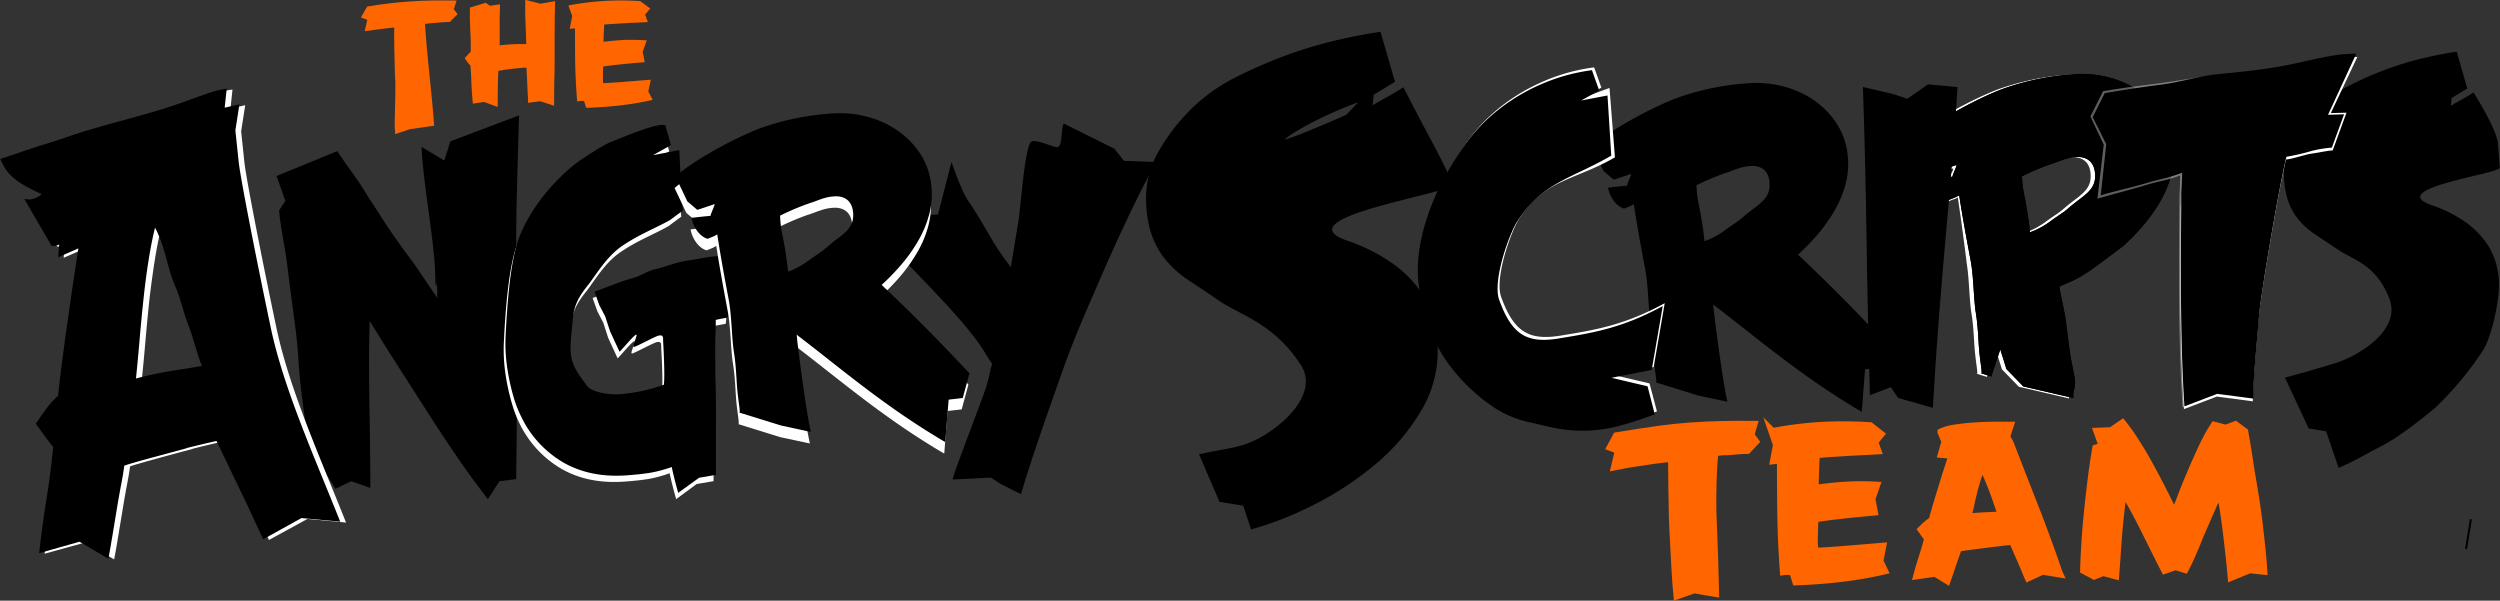 <svg id="Warstwa_1" data-name="Warstwa 1" xmlns="http://www.w3.org/2000/svg" viewBox="0 0 692.83 166.47"><rect x="0" y="0" width="692.83" height="166.47" fill="#333333" stroke="none"/><defs><style>.cls-1,.cls-3{fill:#fff;}.cls-1,.cls-2,.cls-3,.cls-5,.cls-6{fill-rule:evenodd;}.cls-3{opacity:0.37;}.cls-4{fill:none;stroke:#000;stroke-width:0.57px;}.cls-4,.cls-5,.cls-6{stroke-miterlimit:22.93;}.cls-5,.cls-6{fill:#f60;stroke:#f60;}.cls-5{stroke-width:2.13px;}.cls-6{stroke-width:1.42px;}</style></defs><path class="cls-1" d="M635.53,226c.15,1.51,1.46,7.08,1.77,9.48s.82,6.51,1.19,9.11.93,4.56,1.31,7-.72,3.76-.34,5.38l-13.93-3.24-4.68-4.83-1.7-5.41L616.68,251l-2.9-.9c.62.56-.14-2.67-.47-6.62-.25-3-.29-6.3-.91-10.12s-.58-9.39-1.31-13.81c0-.21-1.25-10.17-2.47-18.27-2.45,1.25.89-.39-2.94,1.22-2.7-.82-4.19-5-4.44-6.73-.28,0,4.2-.56,3.8-.44a2.14,2.14,0,0,0,1.38-.33c.75-.65,1.11-1.86.82-1.76-.54.19-3.4,1.12-4,1.27l-3.78-2.9-3.27-6.9c5.76-5.12,18.51-11.7,24.6-13.76a74,74,0,0,1,18.77-3.72,29.58,29.58,0,0,1,9.26.77,26.94,26.94,0,0,1,8.47,3.66,23.29,23.29,0,0,1,6.51,6.39,20,20,0,0,1,3.27,9,21.37,21.37,0,0,1-.5,7.86,29.19,29.19,0,0,1-3,7.39,42.85,42.85,0,0,1-4.7,6.68,63.48,63.48,0,0,1-5.55,5.76c-10.5,7.91-11.45,8.73-17.81,11.29Zm9.91-30.92c-.21-5.75-5.35-4.92-5.59-4.9-2.55.18-4.54,1.3-6.68,1.92a72.55,72.55,0,0,0-8,3.38c.1,3.69.66,4.8,1.36,9.24s.34,2.1.87,6.28a22.05,22.05,0,0,0,5.71-3.09c2.46-1.8,3.52-2.34,4.81-3.48C642.09,200.76,645.6,199.58,645.44,195.07Z" transform="translate(-66.05 -146.55)"/><path class="cls-2" d="M209.89,178.51c-.19,8.06-.79,24.7-.79,32.41s0,15.35.09,22.9.09,15.1.09,22.61-.06,15.15-.18,22.9l-4.65.58-3.19,5q-1.56-2-3.51-4.65t-4-5.58c-1.34-1.93-2.61-3.81-3.83-5.64s-2.25-3.39-3.1-4.7q-4.74-7.44-9.25-14.42t-9.07-14.41q-.18,5.46-.18,10.93t.09,11.15q.09,5.7.18,11.69t.09,12.49l-5.29-1.86-4.37,2.1-7.7-12.48c-.51-5.53-.16-2.71-1-8.55-1.41-10.33-1.31-11.43-1.77-17.55s-2.12-16.49-2.75-22.23-2.09-11.78-2.39-16.35l1.73-2.67-2.46-6.86,16.84-6.89C162,192.3,165,196,167,199.34s2.76,4.24,4.84,7.57c4,6.33,9,12.75,9.21,13.07,4.92,7.31,1.48,2.2,6.21,9.18-.12-9.61-.4,2.11-.61-6.88s-3.41-25.22-3.77-35l6.3,3.75,1.68-5.31Z" transform="translate(-66.05 -146.55)"/><path class="cls-1" d="M162,291.37l-10.77-1-10.64,5.83c-.73-1.53-1.67-3.57-2.84-6.1s-2.39-5.11-3.66-7.73-2.48-5.14-3.64-7.58-2.09-4.38-2.81-5.82q-2.64.56-7.64,1.8c-3.33.82,1.9-.46-1.6.47s-6.81,1.83-9.89,2.68-5.23,1.47-6.42,1.88c-.15,1.25-.43,2.91-.83,5s-.8,4.36-1.2,6.82-.82,4.92-1.22,7.38-.79,4.66-1.16,6.59l-8-4.7L78.42,300c.58-5.27,1.25-10.21,2-14.79s1.38-9.46,1.88-14.63q-1.14-1.46-2.31-3l-2.49-3.44c.82-1.23,1.72-2.53,2.72-3.91a24.44,24.44,0,0,1,3.43-3.85q.66-6,1.7-13.69c.7-5.1.57-4.36,1.29-9.27s.63-4.52,1.27-8.76,1.06-6.82,1.38-9.13L83.7,218l.27-3.52a3.56,3.56,0,0,1-2.09.37l-7.58-13a5.33,5.33,0,0,0,4.81-1.34c-9.45-4.16-10-6.87-11.45-9.72l10.77-3.54c4.47-1.25,8.13-2.65,11.52-3.72,7.8-2.44,16.33-4.46,24.3-7,6.1-2,12.75-4.88,16.23-5.15l-.56,5.26,4.09-.94-1.13,7.22.9,8.61c.44,4.18,4.69,26,8.89,45.94,3.59,17,12.21,36.07,19.29,53.92Zm-38.33-43.18c-1.4-3.46-2.36-7.78-3.71-11.19s-2.08-7.2-3.57-10.65c-2.51-5.8-2.75-10.9-5.71-16.47q-1,4.08-1.76,8.93T107.52,229q-.64,6-1.16,12c-.34,4-.67,7.54-1,10.71a109.89,109.89,0,0,1,10.93-2.29C120,248.83,120,248.85,123.63,248.19Z" transform="translate(-66.05 -146.55)"/><path class="cls-1" d="M267.88,227.78l-.69,8.48c-.6.13-1.2.25-1.8.35a12.74,12.74,0,0,0-1.59.35c0,1.53,0,2.95-.1,4.28s-.05,10.67,0,11.94c.15,4.18.18,8.42.15,12.71s-.05,8.95-.05,14l-4.69.8-5.68,4.19q-1.2-4.29-1.8-7.18a35.56,35.56,0,0,1-5.63,1.55q-2.53.44-6.53.74-10.17.81-17.7-3.44A29.29,29.29,0,0,1,210,263.84a31.36,31.36,0,0,1-1.94-5,59.12,59.12,0,0,1-1.45-5.83,55.26,55.26,0,0,1-.85-6.14,47.93,47.93,0,0,1-.05-6c.37-7.44,1.22-20.5,3.77-26.91,4.19-10.57,13-18.77,17.52-21.68,2.31-1.5,5.73-3.83,8.11-4.75,3.31-1.28,12.58-5.33,14.84-4.53l1.57,5.5-5,2.78,7.31-1.4.66,13.5.37,3.21-3.61,2.67c-4.06,2.28-8.41,3.9-13.11,7.07-4.52,3-7.52,8.36-9.63,11s-3.76,5.08-4.15,9c-1,10.48-1.63,11.75,4.05,19,1.15,1.48,6.12,2.58,9.76,2.07A45.82,45.82,0,0,0,249.49,255c.33-2.31-.07-9.86-.2-12.18.05-1.47-.27-1.59-1.16-1.46s-6.09,3-6.88,3.16,1.19-3.5.56-3.4-4.33,4.66-4.6,4.73l-2.62-5.67L233.25,236l-1.65-3.17-1.31-3.69c2.26-.8,7.63-3,10.29-3.67s3.95-1.94,6.69-2.59,6-2,8.78-2.36c3.29-.45,6.84-1.39,9.43-1.19Z" transform="translate(-66.05 -146.55)"/><path class="cls-2" d="M160.36,291.12l-10.77-1L139,296q-1.09-2.31-2.85-6.1c-1.16-2.54-2.38-5.11-3.65-7.73s-2.48-5.14-3.64-7.58-2.1-4.38-2.82-5.83q-2.64.57-7.63,1.8c-3.33.82,1.9-.46-1.61.48l-9.89,2.67q-4.64,1.27-6.42,1.89c-.15,1.24-.42,2.91-.82,5s-.8,4.35-1.21,6.81-.81,4.92-1.22,7.38-.79,4.66-1.15,6.6l-8-4.71-11.19,3.17c.59-5.28,1.25-10.21,2-14.79s1.38-9.47,1.88-14.64q-1.15-1.44-2.31-3c-.78-1.06-1.61-2.2-2.5-3.44q1.23-1.83,2.72-3.91a24.89,24.89,0,0,1,3.44-3.84q.65-6,1.69-13.7c.7-5.1.58-4.35,1.3-9.26s.62-4.53,1.27-8.77,1-6.81,1.38-9.12l-5.59,2.46.27-3.53a3.43,3.43,0,0,1-2.1.37l-7.57-13a5.34,5.34,0,0,0,4.81-1.35c-9.45-4.15-10-6.86-11.46-9.72L76.83,187c4.46-1.25,8.12-2.65,11.52-3.72,7.79-2.45,16.32-4.46,24.29-7,6.11-1.95,12.75-4.87,16.23-5.14l-.55,5.25,4.08-.94-1.12,7.22.9,8.61c.43,4.18,4.68,26,8.89,46,3.58,17,12.2,36.07,19.29,53.91ZM122,247.94c-1.41-3.45-2.36-7.77-3.72-11.19s-2.07-7.19-3.57-10.64c-2.51-5.81-2.75-10.91-5.7-16.48q-1,4.1-1.77,8.94t-1.35,10.17q-.65,6-1.16,12t-1,10.7a109.26,109.26,0,0,1,10.93-2.28C118.36,248.58,118.4,248.61,122,247.94Z" transform="translate(-66.05 -146.55)"/><path class="cls-2" d="M268.5,226.05l-.7,8.47c-.6.14-1.2.25-1.79.35a15.63,15.63,0,0,0-1.6.35c0,1.53,0,3-.1,4.29s0,10.67,0,11.93c.16,4.19.18,8.43.15,12.71s0,9,0,14l-4.68.8L254,283.14c-.79-2.85-1.39-5.25-1.79-7.17a35.74,35.74,0,0,1-5.63,1.54q-2.55.45-6.53.75-10.17.8-17.7-3.44a29.23,29.23,0,0,1-11.81-12.71,31.48,31.48,0,0,1-2-5,58.43,58.43,0,0,1-1.44-5.83,52.83,52.83,0,0,1-.85-6.13,44.37,44.37,0,0,1-.05-6c.37-7.44,1.22-20.5,3.76-26.91,4.2-10.58,13-18.78,17.52-21.68,2.32-1.5,5.73-3.84,8.11-4.76,3.32-1.28,12.59-5.33,14.85-4.53l1.56,5.5-5,2.79,7.31-1.4.66,13.49.36,3.21-3.61,2.68c-4.06,2.28-8.4,3.9-13.1,7.06-4.52,3-7.53,8.36-9.64,11s-3.76,5.09-4.15,9c-1,10.48-1.63,11.76,4.05,19.05,1.16,1.48,6.12,2.57,9.76,2.07a46.41,46.41,0,0,0,11.38-2.54c.33-2.31-.07-9.86-.2-12.19.05-1.46-.27-1.59-1.17-1.45s-6.08,3-6.88,3.16,1.2-3.5.57-3.4-4.34,4.66-4.6,4.72l-2.63-5.67-1.34-4.1-1.65-3.18-1.3-3.68c2.26-.8,7.62-3,10.28-3.68s3.95-1.93,6.7-2.59,6-2,8.78-2.36c3.29-.44,6.84-1.38,9.43-1.18Z" transform="translate(-66.05 -146.55)"/><path class="cls-2" d="M386.48,191.45q-3.35,6-6.81,13.2T373,219.07q-3.18,7.22-5.94,13.67t-4.5,11q-.69,1.73-2.31,6.29c-1.07,3-2.28,6.48-3.63,10.32s-2.71,7.83-4.09,11.94S350,280.11,349,283.5l-5.54-2.77-2.81-1.83-10.58.54c.4-2.39,7.81-21.06,9.27-25.58.81-2.5,1.1-4.7,1.64-6.47-1.08-1.62-1-1.52-2.13-3.4-6-9.77-23.63-26.07-28.63-32.38l7.64-.58.66-4.73L326,206l3.74-14.55c.46,1.31,2.84,8.06,4.25,10.15,6.39,9.5,6.21,11.22,12.18,19,2.28-13.75,2.18-13,2.28-13.75.48-3.88,1.48-17.24,3-20.55.7-1.55,3.71,0,7.15,1,2.16.65,1.25-4.47,2.24-6.52l14.05,7,2.65,3.35Z" transform="translate(-66.05 -146.55)"/><path class="cls-1" d="M334.42,253.16,332.57,260l-3.91.45-.93,11.81c-16.58-9.72-28.62-20.17-41.17-29.75q.21,2.26.68,5.86t1,7.49q.56,3.9,1.13,7.53t1.13,6.06l-8.21-1.75-11.74-3.65c.61.55-.14-2.67-.48-6.62-.24-3-.29-6.31-.9-10.12s-.59-9.39-1.32-13.82c0-.2-2.07-10.67-3.29-18.77-2.45,1.26,1.15-.39-2.68,1.22-2.7-.81-4.19-4.06-4.44-5.81-.27,0,5.71-.66,5.31-.53s1.42-3.43,1-3.27-4.14,1.41-4.74,1.57l-2.75-2.34L253,198.66c5.76-5.11,18.52-11.7,24.6-13.75a73.72,73.72,0,0,1,18.77-3.73,29.85,29.85,0,0,1,9.26.77,27,27,0,0,1,8.48,3.66,23.39,23.39,0,0,1,6.5,6.39,19.94,19.94,0,0,1,3.28,9,21.88,21.88,0,0,1-.5,7.87,29.52,29.52,0,0,1-3,7.38,43.47,43.47,0,0,1-4.69,6.68,61,61,0,0,1-5.56,5.76q6.17,5.82,11.9,11.59t12.41,12.88Zm-32.21-44.1c-.21-5.74-5.35-4.91-5.58-4.9-2.55.18-4.54,1.3-6.69,1.92a70.71,70.71,0,0,0-8,3.39c.11,3.68.66,4.8,1.36,9.23s.35,2.1.87,6.28a21.76,21.76,0,0,0,5.71-3.09c2.47-1.8,3.52-2.34,4.82-3.48C298.86,214.75,302.38,213.57,302.21,209.06Z" transform="translate(-66.05 -146.55)"/><path class="cls-2" d="M588.67,241.58l-1.85,6.85-3.91.45L582,260.69c-16.58-9.72-28.62-20.17-41.17-29.75q.21,2.26.68,5.86t1,7.49q.56,3.9,1.13,7.53t1.13,6.06l-8.2-1.75-11.75-3.65c.61.55-.14-2.67-.47-6.62-.25-3-.3-6.31-.91-10.12s-.58-9.39-1.32-13.82c0-.2-2.07-10.67-3.29-18.77-2.45,1.26,1.15-.39-2.68,1.22-2.7-.81-4.19-4.06-4.44-5.81-.27,0,5.71-.66,5.31-.53s1.42-3.43,1-3.27-4.14,1.41-4.74,1.57L510.48,194l-3.28-6.91c5.76-5.11,18.52-11.7,24.6-13.75a73.72,73.72,0,0,1,18.77-3.73,29.94,29.94,0,0,1,9.27.77,27,27,0,0,1,8.47,3.66,23.56,23.56,0,0,1,6.51,6.39,20,20,0,0,1,3.27,9,21.88,21.88,0,0,1-.5,7.87,29.52,29.52,0,0,1-3,7.38,42.79,42.79,0,0,1-4.69,6.68,61,61,0,0,1-5.56,5.76q6.17,5.82,11.9,11.59t12.41,12.88Zm-32.21-44.1c-.21-5.74-5.35-4.91-5.58-4.9-2.55.18-4.54,1.3-6.68,1.92a70.1,70.1,0,0,0-8,3.39c.11,3.68.66,4.8,1.36,9.23s.35,2.1.87,6.28a21.76,21.76,0,0,0,5.71-3.09c2.47-1.8,3.52-2.34,4.82-3.48C553.11,203.17,556.63,202,556.46,197.48Z" transform="translate(-66.05 -146.55)"/><path class="cls-2" d="M334.71,250l-1.85,6.85-3.91.45L328,269.06c-16.58-9.72-28.62-20.17-41.17-29.76.14,1.52.37,3.47.68,5.87s.64,4.89,1,7.49.75,5.11,1.13,7.53.76,4.44,1.13,6.06l-8.2-1.76-11.75-3.64c.61.55-.14-2.67-.47-6.63-.25-2.95-.3-6.3-.91-10.12s-.58-9.38-1.32-13.81c0-.21-2.07-10.67-3.29-18.77-2.45,1.25,1.15-.39-2.68,1.22-2.7-.82-4.19-4.06-4.44-5.81-.27,0,5.71-.66,5.31-.53s1.42-3.44,1-3.27-4.14,1.41-4.74,1.57l-2.75-2.35-3.28-6.9c5.77-5.11,18.52-11.7,24.6-13.76A74.13,74.13,0,0,1,296.61,178a29.62,29.62,0,0,1,9.27.77,27,27,0,0,1,8.47,3.66,23.56,23.56,0,0,1,6.51,6.39,20,20,0,0,1,3.27,9,21.88,21.88,0,0,1-.5,7.87,29.68,29.68,0,0,1-3,7.38,42.79,42.79,0,0,1-4.69,6.68,62.28,62.28,0,0,1-5.56,5.76q6.17,5.82,11.91,11.59T334.71,250Zm-32.21-44.1c-.21-5.75-5.35-4.91-5.58-4.9-2.55.18-4.54,1.3-6.68,1.92a70.87,70.87,0,0,0-8,3.39c.11,3.68.66,4.79,1.36,9.23s.35,2.1.88,6.28a22.15,22.15,0,0,0,5.7-3.09c2.47-1.8,3.52-2.34,4.82-3.48C299.15,211.54,302.67,210.36,302.5,205.85Z" transform="translate(-66.05 -146.55)"/><path class="cls-1" d="M513.6,190.15c-10.78,6.3-19.31,6-26.37,16.73-2.56,3.89-7,16.81-5.17,21.94,3.43,9.43,7.42,12.22,16.4,10.75,9.8-1.6,17.75-2.89,28.94-9l-2.29,13.26-.77,4.44-11.15,2.18,10,2.36,2.05,7.75A95.35,95.35,0,0,1,514,264.11a40.09,40.09,0,0,1-12.62.8c-4.49-.48-7-1.34-10.71-2.13a29.07,29.07,0,0,1-10.32-4.37,50,50,0,0,1-10.53-9.64,39.42,39.42,0,0,1-7.37-13.32c-.86-2.67-1.51-5.36-2.11-8-3.14-14,4.38-30.81,12.61-42a48.29,48.29,0,0,1,9.53-9.73,53.15,53.15,0,0,1,11.92-6.89,51.81,51.81,0,0,1,13.44-3.61l2,5.61-5,2.79,7.26-2.7Z" transform="translate(-66.05 -146.55)"/><path class="cls-2" d="M512.58,189.68c-10.77,6.31-18.84,7.24-25.91,18-2.55,3.88-7,16.81-5.16,21.94,3.42,9.43,7.42,12.21,16.4,10.75,9.79-1.6,17.75-2.9,28.94-9l-2.29,13.26-.77,4.43-11.15,2.19,10,2.36,2,7.75a94.76,94.76,0,0,1-11.28,3.57,40,40,0,0,1-12.62.8c-4.48-.48-7-1.35-10.71-2.13a29.21,29.21,0,0,1-10.31-4.37,50.38,50.38,0,0,1-10.54-9.65,39.49,39.49,0,0,1-7.37-13.32c-.85-2.66-1.5-5.35-2.1-8-3.15-13.95,4.38-30.81,12.61-42a48,48,0,0,1,9.53-9.72,53.19,53.19,0,0,1,11.92-6.9A52,52,0,0,1,507.23,166l2,5.62-5,2.79,7.31-1.4Z" transform="translate(-66.05 -146.55)"/><path class="cls-2" d="M758.57,224.73c.25,4.68-1.85,14.51-4.19,18.58a89.31,89.31,0,0,1-13.29,16.08c-3.76,3.22-10.36,8.37-14.93,10.71s-7.3,4.08-12,6.12l-3.47-10.14-4.84-.8-6.56-14.07c2.69-.69,11.83-3.33,14.25-4.12,6.33-2.05,17.91-9.1,14.73-17.63-3.59-9.63-10.15-10.86-14.48-13.85-1.93-1.34-4.54-3-6.42-4.3a20.2,20.2,0,0,1-5-4.78,17.34,17.34,0,0,1-2.94-7.26,20.35,20.35,0,0,1,1.61-13,39.71,39.71,0,0,1,8.76-11.11,36.21,36.21,0,0,1,7.77-5.12,94.17,94.17,0,0,1,9.79-4.27,89.49,89.49,0,0,1,10.25-3.11c3.42-.8,6.51-1.4,9.27-1.78l2.93,10.19-4.33,2.63-.23,2.16c3.86-2.27,3-1.59,6.3-3.69,1.7,2.75,6.45,10.55,6.75,14.21l.53,6.67c-.92,1.87-32.19,5.81-18.68,10.44a36.13,36.13,0,0,1,9,4.5,23.55,23.55,0,0,1,6.51,6.73A20.24,20.24,0,0,1,758.57,224.73Z" transform="translate(-66.05 -146.55)"/><path class="cls-2" d="M636.77,225.9c.15,1.51,1.46,7.08,1.77,9.48s.83,6.51,1.2,9.11.92,4.57,1.3,7-.71,3.76-.34,5.38l-13.93-3.23-4.68-4.83-1.7-5.42-2.47,7.5L615,250c.61.55-.14-2.67-.48-6.62-.24-3-.29-6.31-.9-10.12s-.59-9.39-1.32-13.82c0-.2-2.07-10.67-3.29-18.76-2.45,1.25,1.15-.4-2.68,1.21-2.7-.81-4.19-4.06-4.44-5.81-.27,0,5.71-.66,5.31-.53s1.42-3.43,1-3.27-4.14,1.41-4.75,1.57l-2.74-2.34-3.28-6.91c5.76-5.11,18.52-11.7,24.6-13.75a73.72,73.72,0,0,1,18.77-3.73,29.85,29.85,0,0,1,9.26.77,27.09,27.09,0,0,1,8.48,3.66,23.39,23.39,0,0,1,6.5,6.39,19.94,19.94,0,0,1,3.28,9,21.88,21.88,0,0,1-.5,7.87,29.37,29.37,0,0,1-3,7.38,43.47,43.47,0,0,1-4.69,6.68,62.42,62.42,0,0,1-5.56,5.77c-10.49,7.91-11.44,8.73-17.81,11.28ZM646.68,195c-.21-5.74-5.35-4.91-5.58-4.89-2.55.17-4.54,1.29-6.69,1.91a70.71,70.71,0,0,0-8,3.39c.11,3.68.66,4.8,1.36,9.23s.35,2.1.87,6.28a21.47,21.47,0,0,0,5.71-3.09c2.47-1.8,3.52-2.33,4.82-3.48C643.33,200.68,646.85,199.49,646.68,195Z" transform="translate(-66.05 -146.55)"/><path class="cls-2" d="M608.54,170.68c-1.49,26.56-4.69,51.28-6.84,88.89l-9.63-2.73-2-3-5.81,2.22c-.36-13.49-.75-29.7-.93-43.2s-.52-27.56-1-42.21l8.49,2,3.78,1.28,5.76-4Z" transform="translate(-66.05 -146.55)"/><path class="cls-2" d="M636.77,225.9c.15,1.51,1.46,7.08,1.77,9.48s.83,6.51,1.2,9.11.92,4.57,1.3,7-.71,3.76-.34,5.38l-13.93-3.23-4.68-4.83-1.7-5.42-2.47,7.5L615,250c.61.55-.14-2.67-.48-6.62-.24-3-.29-6.31-.9-10.12s-.59-9.39-1.32-13.82c0-.2-2.07-10.67-3.29-18.76-2.45,1.25,1.15-.4-2.68,1.21-2.7-.81-4.19-4.06-4.44-5.81-.27,0,5.71-.66,5.31-.53s1.42-3.43,1-3.27-4.14,1.41-4.75,1.57l-2.74-2.34-3.28-6.91c5.76-5.11,18.52-11.7,24.6-13.75a73.72,73.72,0,0,1,18.77-3.73,29.85,29.85,0,0,1,9.26.77,27.09,27.09,0,0,1,8.48,3.66,23.39,23.39,0,0,1,6.5,6.39,19.94,19.94,0,0,1,3.28,9,21.88,21.88,0,0,1-.5,7.87,29.37,29.37,0,0,1-3,7.38,43.47,43.47,0,0,1-4.69,6.68,62.42,62.42,0,0,1-5.56,5.77c-10.49,7.91-11.44,8.73-17.81,11.28ZM646.68,195c-.21-5.74-5.35-4.91-5.58-4.89-2.55.17-4.54,1.29-6.69,1.91a70.71,70.71,0,0,0-8,3.39c.11,3.68.66,4.8,1.36,9.23s.35,2.1.87,6.28a21.47,21.47,0,0,0,5.71-3.09c2.47-1.8,3.52-2.33,4.82-3.48C643.33,200.68,646.85,199.49,646.68,195Z" transform="translate(-66.05 -146.55)"/><path class="cls-1" d="M716.34,177.78l-3.82,10.45c-1.11,0-3.85.63-5.94.91-1.85.24-4.9,1.43-7,1.62-1.58,5.79-7.16,37.88-7.63,44.38s-1.6,16.42-1.57,22.63l-10-1.31-9.09,3.46q-.54-8.34-.77-17.67t-.2-18.75q0-9.44.08-18.48c0-6,1.87-8.31,2-13.57-4,1.53-5.52.2-9.33,1.37-4.31,1.32-4.47,2.63-8.79,3.94l1.36-10.5-3-6.74-3.36-6.4q8.1-1.4,15.95-2.41c5.23-.67,10.4-2.4,15.73-2.9,6.83-.64,12.94-1.33,18.38-2.37,6.75-1.29,13.91-3.27,20-3.09L712,177.89Z" transform="translate(-66.05 -146.55)"/><path class="cls-3" d="M715.14,178.55l-3.39,9.23a31.23,31.23,0,0,0-5.57.92,59,59,0,0,1-7,1.61c-1.58,5.8-7.16,37.88-7.63,44.39S690,251.12,690,257.33L680,256l-9.09,3.46q-.54-8.34-.77-17.67t-.2-18.75q0-9.44.08-18.48c0-6,.14-4.14.25-9.4-4,1.53-5.5,1.45-9.31,2.62-4.31,1.32-9.34,2.54-13.65,3.85l1.75-15-3.69-7.81,3.5-7c5.4-.93,10.63-1.55,15.87-2.23s10.45-1.73,15.78-2.23c6.83-.64,12.94-1.33,18.38-2.37,6.75-1.29,13.54-3.41,19.63-3.23l-7.81,16.9Z" transform="translate(-66.05 -146.55)"/><path class="cls-2" d="M715.67,178.23l-3.39,9.23a32.14,32.14,0,0,0-5.57.91,59.08,59.08,0,0,1-7,1.62c-1.58,5.8-7.16,37.88-7.63,44.39s-1.6,16.41-1.57,22.63l-10-1.31-9.09,3.46q-.54-8.34-.76-17.67t-.21-18.76q0-9.42.08-18.47c0-6,.16-4.58.26-9.84-4,1.53-6,1.68-9.86,2.85-4.31,1.33-8.39,2.11-12.7,3.41l1.53-14.17L646,179l3.34-6.63q8.1-1.4,15.95-2.41c5.23-.68,10.4-2.4,15.73-2.9,6.84-.64,12.94-1.33,18.38-2.37,6.75-1.29,13.54-3.41,19.63-3.23l-7.81,16.9Z" transform="translate(-66.05 -146.55)"/><path class="cls-2" d="M464.44,242.11a31.94,31.94,0,0,1-4.3,17.84,56.85,56.85,0,0,1-12.44,14.86,86.9,86.9,0,0,1-17,11.34,93.15,93.15,0,0,1-17.92,7.12l-2.19-6.57-6.57-1.09-5.67-13.13c3.65-.94,9.1-1.61,12.4-2.67,8.59-2.79,21.34-13.46,15.88-22-7.54-11.76-17.17-14-23-18.1-2.63-1.82-6.16-4.13-8.72-5.85a27.58,27.58,0,0,1-6.73-6.49,23.53,23.53,0,0,1-4-9.86q-1.71-9.85,2.19-17.6a54.16,54.16,0,0,1,11.89-15.1,49.82,49.82,0,0,1,10.56-7,127.9,127.9,0,0,1,13.3-5.79,116.67,116.67,0,0,1,13.93-4.22c4.64-1.1,8.83-1.9,12.59-2.43l4,13.85-5.88,3.57-.32,2.94c5.25-3.09,4.06-2.17,8.56-5,6.16,12.3,10.43,19.2,13.7,27.05-1.25,2.55-47.52,9.21-29.18,15.5a49.39,49.39,0,0,1,12.2,6.1,32.07,32.07,0,0,1,8.84,9.15,27.81,27.81,0,0,1,3.91,13.53Zm-25.26-63.77,3.28-3.46c-6.08,2.22-15.38,6.38-20.43,10.29C423.55,185.17,436.53,179.56,439.18,178.34Z" transform="translate(-66.05 -146.55)"/><line class="cls-4" x1="684.76" y1="143.9" x2="683.43" y2="152.13"/><path class="cls-5" d="M552.49,268.92l-2.2,2.36c-.57,0-1.34,0-2.3.1s-2,.15-3.06.25,0-.07-1.07,0-1.93.2-2.66.31c-.25,2.5-.41,5.13-.49,7.87s-.11,5.55-.06,8.41.46,11,.52,14,.14,5.84.22,8.69l-5.86-1-4.66,1.65c-.24-2.54-.44-5.23-.58-8.08s-.62-11-.68-13.84-.11-5.69-.15-8.45-.07-5.35-.07-7.76l-2.6.3-2.6.33c-.9.12-6,.9-7,1.06s-2.11.45-3.59.73l1.08-4.52-2.27-.86,1.66-3.06c2.78-.47,9.65-1.53,12.34-1.88s5.43-.63,8.18-.83,5.57-.33,8.43-.4,5.86-.08,9-.05l-.85,2.86Z" transform="translate(-66.05 -146.55)"/><path class="cls-5" d="M588.19,304.7a111.86,111.86,0,0,1-12.07,2.08q-5.89.69-12.32.93l-.8-2.61c-.2-.06-.49-.14-.85-.22a6.11,6.11,0,0,0-1.78,0q-.61-8.33-.71-15.88t-.09-15.14a1.31,1.31,0,0,1-.4.08l-1.5.18.8-4.32-1.23-3.56a104,104,0,0,1,13.82-1.71,111,111,0,0,1,13.27.1l2.88,2.26L585.49,269l.86,2.41c-.94.06-2.18.13-3.71.2s-3.12.15-4.78.25l-4.78.3c-1.53.1-2.79.22-3.77.35-.08,1.57-.15,3.17-.21,4.79S569,280.48,569,282c2.57-.37,5.23-.66,8-.86a72.49,72.49,0,0,1,9-.05l-1.29,3.77.68,3.51q-4.6.41-8.89.88c-2.86.32-5.37.64-7.54,1q-.06,1.1-.12,2.31c0,.8-.06,1.62-.06,2.45a22.82,22.82,0,0,0,0,2.34,14.11,14.11,0,0,0,.25,2.08c2.86-.13,5.81-.33,8.85-.58l9.83-.82-.79,4Z" transform="translate(-66.05 -146.55)"/><path class="cls-5" d="M636.68,305.5l-4.59-.75-3.92,1.81c-.25-.57-.57-1.32-.95-2.26s-.8-1.89-1.23-2.86-.84-1.91-1.22-2.81-.71-1.62-.95-2.16c-.78.07-1.9.18-3.37.35s-3,.35-4.54.55l-4.38.58c-1.37.18-2.32.33-2.85.43-.12.43-.32,1-.58,1.73s-.54,1.5-.83,2.36-.57,1.7-.86,2.56-.55,1.61-.79,2.28l-3.25-2-5,.71q.74-2.76,1.53-5.15t1.47-5.09c-.29-.37-.57-.76-.86-1.16l-.92-1.3c.41-.4.86-.83,1.35-1.28a10.41,10.41,0,0,1,1.65-1.23q.55-2.12,1.35-4.77c.53-1.77,1.07-3.51,1.6-5.22s1-3.29,1.5-4.77.82-2.61,1.07-3.41l-2.94-.25,1-3.46-1.1-2.61a12.61,12.61,0,0,1,3.49-1c1.51-.25,3.17-.45,5-.58s3.63-.22,5.49-.25,3.54,0,5,0l-1,3.06,1,1.86q3.31,8.58,6.77,17.39t6.83,18.64Zm-15.87-16.16c-.45-1.27-.88-2.53-1.31-3.79s-.89-2.51-1.38-3.79c-.82-2.14-1.74-4.24-2.76-6.32a33,33,0,0,0-1.16,3.09q-.56,1.68-1.05,3.54c-.36,1.4-.71,2.8-1,4.19s-.63,2.63-.92,3.74c1.6-.21,3.2-.34,4.81-.41S619.22,289.44,620.81,289.34Z" transform="translate(-66.05 -146.55)"/><path class="cls-5" d="M693.33,304.75l-3.86-.4-5,2.06c-.08-.91-.18-2-.3-3.24s-.27-2.59-.43-4-.34-2.91-.52-4.45-.38-3-.58-4.49-.42-2.84-.65-4.16-.44-2.51-.64-3.54c-.33.57-.62,1.14-.89,1.73s-.56,1.18-.89,1.78c-.53,1.17-1,2.33-1.53,3.46l-1.29,3c-.32.7-.68,1.52-1.07,2.45l-1.22,3c-.43,1-.89,2.1-1.38,3.18s-1,2.14-1.53,3.14l-2.58-.8L666,304.5c-1.1-2.14-2.17-4.27-3.21-6.37s-2.1-4.22-3.16-6.33c-.82-1.6-1.65-3.18-2.51-4.74s-1.74-3-2.64-4.44c-.21,1.27-.42,2.73-.61,4.39s-.38,3.35-.55,5.09q-.33,3.76-.57,7.38t-.47,6.53l-3.39-.91-2.47,1-2.84-1.51c.08-2.54.21-5.24.39-8.08s.43-5.74.74-8.68.64-5.87,1-8.76.78-5.65,1.23-8.26l1.83-.55-1.47-4.11,3.86-.15,3.07-2.11c1.26,1.6,2.33,3.08,3.18,4.41s1.68,2.65,2.45,3.92q2.4,4.17,4.57,8.36t4.2,8.45q1-2.35,2.08-5.19t2.33-5.75q1.59-3.77,3.25-7.33a48.92,48.92,0,0,1,3.43-6.27l3.18.85,2.64-1,2.51,1.86c.16.93.35,2,.55,3.16s.4,2.37.58,3.61.37,2.44.55,3.62.36,2.2.53,3.11c.28,1.67.59,3.55.91,5.64s.63,4.26.89,6.5.51,4.48.74,6.7S693.21,302.84,693.33,304.75Z" transform="translate(-66.05 -146.55)"/><path class="cls-6" d="M191.93,150.4l-1.52,1.54c-.4,0-.93,0-1.59.07s-1.37.09-2.12.16l-2.2.2c-1.55.21-1.27,0-1.37,1,.65,10.11,1.82,18.36,2.48,27.41l-6.21.9-3.21,1.08c-.17-1.66.24-11.37.14-13.23s-.17-3.72-.21-5.59-.08-3.72-.11-5.52,0-3.48,0-5.05l-1.8.19-1.8.22c-.62.07-1.29.16-2,.26l-2.37.31.63-2.78-1.56-.56,1.14-2q2.88-.47,5.67-.81c1.87-.22,3.75-.4,5.66-.54s3.84-.21,5.82-.26,4,0,6.22,0l-.59,1.87Z" transform="translate(-66.05 -146.55)"/><path class="cls-6" d="M219.16,147.72c-.06,2.38-.1,4.68-.11,6.92s0,4.46,0,6.68,0,4.43-.07,6.67-.05,4.53-.08,6.89l-3.09-1-2.71.36c0-.48-.07-1.14-.11-2s-.08-1.75-.12-2.7-.09-1.87-.13-2.77-.08-1.62-.11-2.19a3.15,3.15,0,0,1-.44,0,2.15,2.15,0,0,0-.45,0c-1.41.08-2.88.22-4.4.41a36.83,36.83,0,0,0-3.85.63c-.09,1.4-.14,2.88-.17,4.44s-.05,3.26-.05,5.12l-3-1.11-2.54.39q-.13-1.41-.21-2.7c-.06-.86-.1-1.7-.13-2.52s-.06-1.63-.11-2.44-.1-1.63-.19-2.49a4.08,4.08,0,0,1-.72-.72c-.22-.28-.43-.57-.63-.88l.74-.78a8.08,8.08,0,0,1,.74-.72q0-1.16,0-2.67c0-1-.06-2.06-.11-3.14s-.08-2.16-.12-3.22,0-2.05,0-3l3.55-1.08,1.15.79,2.2-.33c0,.78-.05,1.64-.07,2.57s0,1.86,0,2.81v6c1.56-.22,3-.36,4.47-.42s2.87-.08,4.34,0c0-.74-.06-1.59-.08-2.56s-.07-2-.11-3.08-.08-2.18-.11-3.29,0-2.17,0-3.17l3.47.88Z" transform="translate(-66.05 -146.55)"/><path class="cls-6" d="M245.87,173.73a81.18,81.18,0,0,1-8.34,1.36q-4.07.45-8.51.61l-.55-1.71-.59-.14a4.67,4.67,0,0,0-1.23,0c-.28-3.62-.45-7.07-.49-10.35s-.06-6.58-.06-9.87a1.18,1.18,0,0,1-.28,0l-1,.11.55-2.81-.85-2.32a78.38,78.38,0,0,1,9.55-1.12,80.05,80.05,0,0,1,9.16.07l2,1.47L244,150.44l.59,1.57-2.56.13c-1.06,0-2.16.1-3.3.16l-3.3.2c-1.06.06-1.93.14-2.61.23-.06,1-.1,2.06-.15,3.12s-.07,2.09-.1,3.09q2.67-.36,5.5-.55a55.61,55.61,0,0,1,6.23,0l-.89,2.46.46,2.29q-3.16.26-6.14.57c-2,.21-3.71.42-5.2.64q0,.72-.09,1.5c0,.53,0,1.06,0,1.61a12.84,12.84,0,0,0,0,1.52,9.18,9.18,0,0,0,.17,1.36q3-.13,6.12-.38l6.79-.54-.55,2.59Z" transform="translate(-66.05 -146.55)"/></svg>
